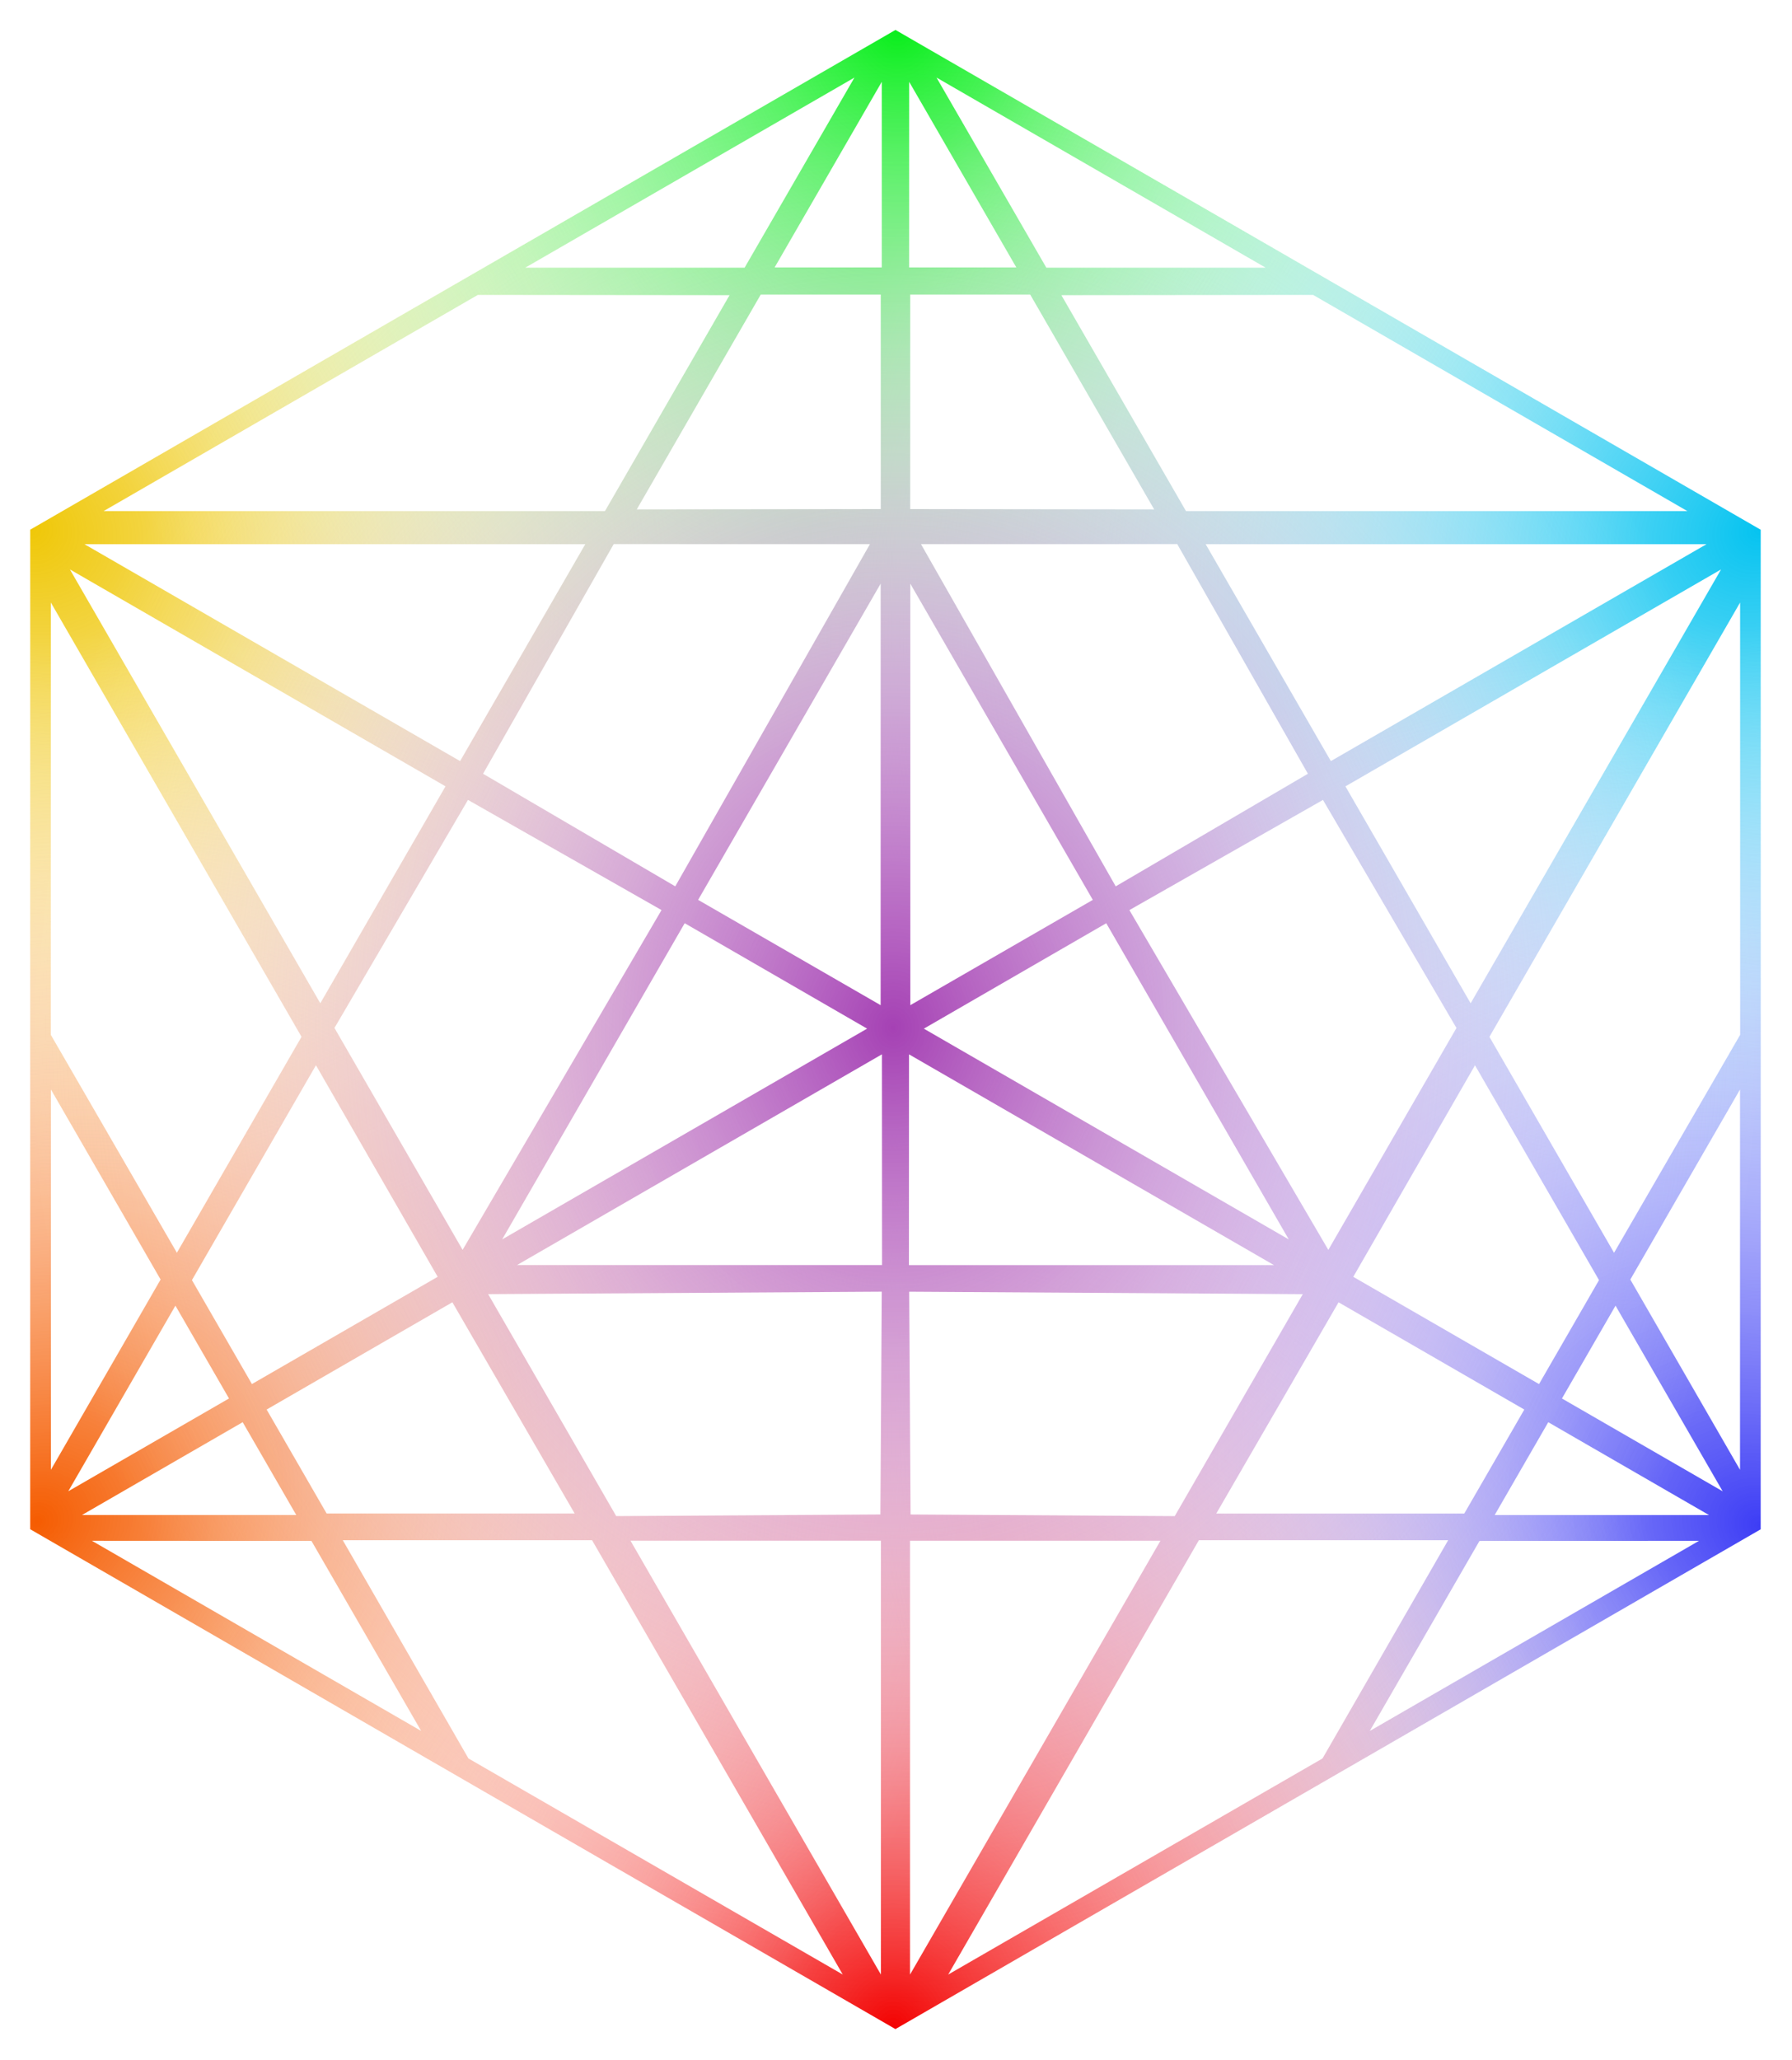 <svg width="275" height="316" viewBox="0 0 275 316" fill="none" xmlns="http://www.w3.org/2000/svg">
<g filter="url(#filter0_d_1_271)">
<path d="M137.419 0.593L4.639 77.259L4.635 230.606L137.412 307.287L270.194 230.616L270.198 77.27L137.419 0.593" fill="white"/>
<path d="M137.419 0.593L4.639 77.259L4.635 230.606L137.412 307.287L270.194 230.617L270.198 77.27L137.419 0.593" fill="url(#paint0_radial_1_271)"/>
<path d="M137.419 0.593L4.639 77.259L4.635 230.606L137.412 307.287L270.194 230.617L270.198 77.27L137.419 0.593" fill="url(#paint1_radial_1_271)"/>
<path d="M137.419 0.593L4.639 77.259L4.635 230.606L137.412 307.287L270.194 230.616L270.198 77.27L137.419 0.593" fill="url(#paint2_radial_1_271)"/>
<path d="M137.419 0.593L4.639 77.259L4.635 230.606L137.412 307.287L270.194 230.616L270.198 77.27L137.419 0.593" fill="url(#paint3_radial_1_271)"/>
<path d="M137.419 0.593L4.639 77.259L4.635 230.606L137.412 307.287L270.194 230.616L270.198 77.27L137.419 0.593" fill="url(#paint4_radial_1_271)"/>
<path d="M137.419 0.593L4.639 77.259L4.635 230.606L137.412 307.287L270.194 230.617L270.198 77.27L137.419 0.593" fill="url(#paint5_radial_1_271)"/>
<path d="M137.419 0.593L4.639 77.259L4.635 230.606L137.412 307.287L270.194 230.617L270.198 77.27L137.419 0.593" fill="url(#paint6_radial_1_271)"/>
<path d="M118.872 37.031C124.354 37.031 129.837 37.031 135.319 37.031C135.319 27.538 135.319 18.045 135.319 8.552C129.837 18.045 124.354 27.538 118.872 37.031Z" fill="white"/>
<path d="M80.604 37.068C91.825 37.068 103.045 37.068 114.266 37.068C119.886 27.345 125.506 17.622 131.126 7.899C114.285 17.622 97.445 27.345 80.604 37.068Z" fill="white"/>
<path d="M15.895 74.41C41.542 74.41 67.189 74.41 92.836 74.41C99.21 63.368 105.585 52.325 111.959 41.283C99.082 41.268 86.206 41.257 73.329 41.243C54.185 52.299 35.04 63.354 15.895 74.41V74.41Z" fill="white"/>
<path d="M97.719 74.148C110.2 74.132 122.68 74.117 135.16 74.1C135.16 63.129 135.16 52.158 135.16 41.187C129.022 41.187 122.884 41.187 116.746 41.187C110.404 52.174 104.062 63.161 97.719 74.148V74.148Z" fill="white"/>
<path d="M12.96 79.485C32.175 90.577 51.391 101.67 70.606 112.762C77.011 101.668 83.416 90.575 89.821 79.481C64.201 79.482 38.581 79.483 12.96 79.485V79.485Z" fill="white"/>
<path d="M74.13 114.704C83.962 120.462 93.793 126.219 103.625 131.977C113.584 114.477 123.544 96.977 133.503 79.477C120.395 79.475 107.287 79.474 94.18 79.47C87.497 91.214 80.814 102.959 74.13 114.704V114.704Z" fill="white"/>
<path d="M107.135 134.052C116.471 139.437 125.806 144.822 135.142 150.207C135.143 128.651 135.144 107.094 135.146 85.538C125.809 101.709 116.472 117.88 107.135 134.052H107.135Z" fill="white"/>
<path d="M139.519 37.031C145.002 37.031 150.484 37.031 155.966 37.031C150.485 27.538 145.004 18.045 139.523 8.552C139.522 18.045 139.521 27.538 139.519 37.031H139.519Z" fill="white"/>
<path d="M160.572 37.068C171.793 37.068 183.013 37.068 194.234 37.068C177.394 27.345 160.555 17.622 143.716 7.899C149.335 17.622 154.954 27.345 160.572 37.068V37.068Z" fill="white"/>
<path d="M162.879 41.283C169.253 52.325 175.628 63.368 182.002 74.41C207.65 74.41 233.299 74.41 258.947 74.41C239.801 63.354 220.655 52.298 201.509 41.243C188.632 41.258 175.756 41.269 162.879 41.283V41.283Z" fill="white"/>
<path d="M139.678 74.1C152.158 74.115 164.639 74.13 177.119 74.148C170.777 63.161 164.434 52.174 158.092 41.188C151.954 41.188 145.816 41.188 139.678 41.188C139.678 52.158 139.678 63.129 139.678 74.1V74.1Z" fill="white"/>
<path d="M204.233 112.762C223.448 101.67 242.663 90.577 261.878 79.485C236.258 79.484 210.638 79.483 185.018 79.481C191.423 90.575 197.828 101.668 204.233 112.762V112.762Z" fill="white"/>
<path d="M141.335 79.477C151.296 96.977 161.256 114.477 171.217 131.977C181.048 126.219 190.88 120.462 200.711 114.704C194.027 102.959 187.343 91.215 180.658 79.47C167.551 79.472 154.443 79.474 141.335 79.478V79.477Z" fill="white"/>
<path d="M139.696 150.207C149.032 144.822 158.368 139.437 167.703 134.052C158.366 117.88 149.03 101.709 139.693 85.538C139.694 107.094 139.695 128.651 139.696 150.207H139.696Z" fill="white"/>
<path d="M239.695 210.546C247.917 215.293 256.14 220.04 264.362 224.786C258.881 215.293 253.4 205.8 247.919 196.307C245.177 201.053 242.436 205.8 239.695 210.546Z" fill="white"/>
<path d="M250.189 192.298C255.8 202.028 261.411 211.757 267.023 221.486C267.023 202.039 267.023 182.591 267.023 163.144C261.411 172.862 255.8 182.58 250.189 192.298V192.298Z" fill="white"/>
<path d="M228.567 155.064C234.942 166.107 241.318 177.151 247.693 188.194C254.144 177.046 260.594 165.898 267.045 154.75C267.043 132.645 267.041 110.54 267.037 88.435C254.214 110.645 241.39 132.855 228.567 155.064H228.567Z" fill="white"/>
<path d="M207.673 191.881C217.174 197.366 226.676 202.851 236.178 208.336C239.246 203.019 242.315 197.703 245.383 192.387C239.039 181.402 232.696 170.416 226.352 159.431C220.126 170.247 213.899 181.064 207.673 191.881V191.881Z" fill="white"/>
<path d="M206.469 116.638C212.874 127.731 219.279 138.825 225.684 149.919C238.493 127.733 251.302 105.546 264.111 83.36C244.897 94.453 225.683 105.545 206.469 116.638V116.638Z" fill="white"/>
<path d="M173.317 135.62C183.493 152.997 193.669 170.374 203.845 187.751C210.399 176.403 216.953 165.054 223.507 153.706C216.678 142.044 209.85 130.382 203.022 118.719C193.12 124.353 183.219 129.987 173.317 135.62Z" fill="white"/>
<path d="M141.774 153.809C160.441 164.587 179.107 175.364 197.773 186.142C188.438 169.973 179.102 153.804 169.767 137.636C160.436 143.027 151.105 148.418 141.774 153.809V153.809Z" fill="white"/>
<path d="M229.372 228.429C240.335 228.429 251.298 228.429 262.262 228.429C254.039 223.681 245.817 218.934 237.595 214.186C234.854 218.934 232.113 223.681 229.372 228.429Z" fill="white"/>
<path d="M227.039 232.401C221.427 242.119 215.816 251.837 210.205 261.555C227.046 251.831 243.888 242.106 260.73 232.382C249.5 232.386 238.269 232.397 227.039 232.401V232.401Z" fill="white"/>
<path d="M145.51 298.922C164.657 287.872 183.804 276.821 202.952 265.77C209.379 254.61 215.806 243.45 222.233 232.29C209.482 232.29 196.731 232.29 183.98 232.29C171.157 254.501 158.333 276.712 145.51 298.922V298.922Z" fill="white"/>
<path d="M186.653 228.193C199.338 228.193 212.024 228.193 224.71 228.193C227.78 222.877 230.849 217.56 233.919 212.244C224.417 206.76 214.915 201.275 205.414 195.79C199.16 206.591 192.906 217.392 186.653 228.193Z" fill="white"/>
<path d="M139.652 298.926C152.462 276.74 165.272 254.554 178.082 232.367C165.272 232.367 152.462 232.367 139.652 232.367C139.652 254.554 139.652 276.74 139.652 298.926Z" fill="white"/>
<path d="M139.733 228.344C153.247 228.427 166.761 228.509 180.275 228.591C186.825 217.24 193.375 205.89 199.925 194.539C179.791 194.414 159.657 194.29 139.523 194.166C139.593 205.559 139.663 216.951 139.733 228.344H139.733Z" fill="white"/>
<path d="M139.482 190.084C158.156 190.084 176.83 190.084 195.503 190.084C176.835 179.306 158.166 168.529 139.497 157.751C139.493 168.529 139.49 179.306 139.482 190.084H139.482Z" fill="white"/>
<path d="M12.577 228.425C23.54 228.425 34.503 228.425 45.467 228.425C42.725 223.678 39.984 218.93 37.243 214.182C29.021 218.93 20.799 223.678 12.577 228.425Z" fill="white"/>
<path d="M64.63 261.548C59.019 251.831 53.407 242.114 47.796 232.397C36.566 232.393 25.337 232.386 14.108 232.378C30.949 242.101 47.789 251.824 64.63 261.547V261.548Z" fill="white"/>
<path d="M71.886 265.767C91.034 276.817 110.181 287.868 129.329 298.919C116.505 276.708 103.681 254.497 90.858 232.286C78.106 232.286 65.353 232.286 52.601 232.286C59.03 243.446 65.458 254.607 71.886 265.767V265.767Z" fill="white"/>
<path d="M40.919 212.241C43.988 217.557 47.056 222.873 50.125 228.189C62.812 228.189 75.499 228.189 88.186 228.189C81.931 217.388 75.676 206.587 69.421 195.786C59.92 201.271 50.42 206.756 40.919 212.241V212.241Z" fill="white"/>
<path d="M135.182 298.922C135.182 276.736 135.182 254.55 135.182 232.364C122.374 232.364 109.565 232.364 96.756 232.364C109.565 254.55 122.374 276.736 135.182 298.922V298.922Z" fill="white"/>
<path d="M74.913 194.535C81.463 205.886 88.013 217.237 94.564 228.588C108.077 228.505 121.591 228.423 135.105 228.341C135.175 216.948 135.245 205.555 135.315 194.162C115.181 194.286 95.047 194.411 74.913 194.535L74.913 194.535Z" fill="white"/>
<path d="M79.335 190.08C98.008 190.08 116.682 190.08 135.356 190.08C135.348 179.303 135.348 168.525 135.341 157.747C116.672 168.525 98.003 179.303 79.334 190.08H79.335Z" fill="white"/>
<path d="M10.476 224.782C18.699 220.036 26.921 215.289 35.143 210.543C32.402 205.796 29.661 201.05 26.92 196.303C21.439 205.796 15.957 215.289 10.476 224.782V224.782Z" fill="white"/>
<path d="M7.815 221.483C13.425 211.753 19.036 202.024 24.646 192.295C19.036 182.576 13.425 172.858 7.815 163.14C7.815 182.588 7.815 202.035 7.815 221.483V221.483Z" fill="white"/>
<path d="M7.793 154.747C14.244 165.895 20.694 177.043 27.145 188.19C33.52 177.147 39.896 166.104 46.271 155.06C33.448 132.851 20.624 110.641 7.8 88.431C7.798 110.537 7.797 132.642 7.793 154.747H7.793Z" fill="white"/>
<path d="M29.455 192.383C32.524 197.699 35.592 203.016 38.66 208.332C48.162 202.847 57.664 197.362 67.166 191.878C60.939 181.059 54.712 170.241 48.486 159.423C42.142 170.41 35.799 181.397 29.455 192.383V192.383Z" fill="white"/>
<path d="M49.154 149.915C55.559 138.822 61.964 127.728 68.369 116.634C49.155 105.542 29.941 94.449 10.727 83.356C23.536 105.543 36.345 127.729 49.154 149.915V149.915Z" fill="white"/>
<path d="M51.328 153.702C57.883 165.049 64.438 176.397 70.993 187.744C81.168 170.368 91.343 152.992 101.517 135.617C91.617 129.983 81.717 124.349 71.816 118.716C64.987 130.378 58.157 142.04 51.328 153.702V153.702Z" fill="white"/>
<path d="M77.065 186.138C95.731 175.361 114.397 164.583 133.064 153.806C123.733 148.414 114.402 143.023 105.072 137.632C95.736 153.801 86.4 169.969 77.065 186.138Z" fill="white"/>
</g>
<defs>
<filter id="filter0_d_1_271" x="0.635" y="0.593" width="273.563" height="314.693" filterUnits="userSpaceOnUse" color-interpolation-filters="sRGB">
<feFlood flood-opacity="0" result="BackgroundImageFix"/>
<feColorMatrix in="SourceAlpha" type="matrix" values="0 0 0 0 0 0 0 0 0 0 0 0 0 0 0 0 0 0 127 0" result="hardAlpha"/>
<feOffset dy="4"/>
<feGaussianBlur stdDeviation="2"/>
<feComposite in2="hardAlpha" operator="out"/>
<feColorMatrix type="matrix" values="0 0 0 0 0 0 0 0 0 0 0 0 0 0 0 0 0 0 0.25 0"/>
<feBlend mode="normal" in2="BackgroundImageFix" result="effect1_dropShadow_1_271"/>
<feBlend mode="normal" in="SourceGraphic" in2="effect1_dropShadow_1_271" result="shape"/>
</filter>
<radialGradient id="paint0_radial_1_271" cx="0" cy="0" r="1" gradientUnits="userSpaceOnUse" gradientTransform="translate(4.639 77.259) rotate(29.81) scale(152.896 132.86)">
<stop stop-color="#EFC706"/>
<stop offset="1" stop-color="white" stop-opacity="0"/>
</radialGradient>
<radialGradient id="paint1_radial_1_271" cx="0" cy="0" r="1" gradientUnits="userSpaceOnUse" gradientTransform="translate(137.419 0.593) rotate(89.881) scale(153.077 132.441)">
<stop stop-color="#07EE1A"/>
<stop offset="1" stop-color="white" stop-opacity="0"/>
</radialGradient>
<radialGradient id="paint2_radial_1_271" cx="0" cy="0" r="1" gradientUnits="userSpaceOnUse" gradientTransform="translate(270.197 77.27) rotate(150.149) scale(153.49 132.441)">
<stop stop-color="#05C3F0"/>
<stop offset="1" stop-color="white" stop-opacity="0"/>
</radialGradient>
<radialGradient id="paint3_radial_1_271" cx="0" cy="0" r="1" gradientUnits="userSpaceOnUse" gradientTransform="translate(270.194 230.616) rotate(-149.971) scale(153.759 132.441)">
<stop stop-color="#3D3DF5"/>
<stop offset="1" stop-color="white" stop-opacity="0"/>
</radialGradient>
<radialGradient id="paint4_radial_1_271" cx="0" cy="0" r="1" gradientUnits="userSpaceOnUse" gradientTransform="translate(137.411 307.287) rotate(-90.126) scale(153.617 132.442)">
<stop stop-color="#F30201"/>
<stop offset="1" stop-color="white" stop-opacity="0"/>
</radialGradient>
<radialGradient id="paint5_radial_1_271" cx="0" cy="0" r="1" gradientUnits="userSpaceOnUse" gradientTransform="translate(4.634 230.606) rotate(-30.067) scale(153.164 133.201)">
<stop stop-color="#F55C01"/>
<stop offset="1" stop-color="white" stop-opacity="0"/>
</radialGradient>
<radialGradient id="paint6_radial_1_271" cx="0" cy="0" r="1" gradientUnits="userSpaceOnUse" gradientTransform="translate(137.073 153.67) rotate(90.005) scale(153.341 133.201)">
<stop stop-color="#A541B4"/>
<stop offset="1" stop-color="white" stop-opacity="0"/>
</radialGradient>
</defs>
</svg>
